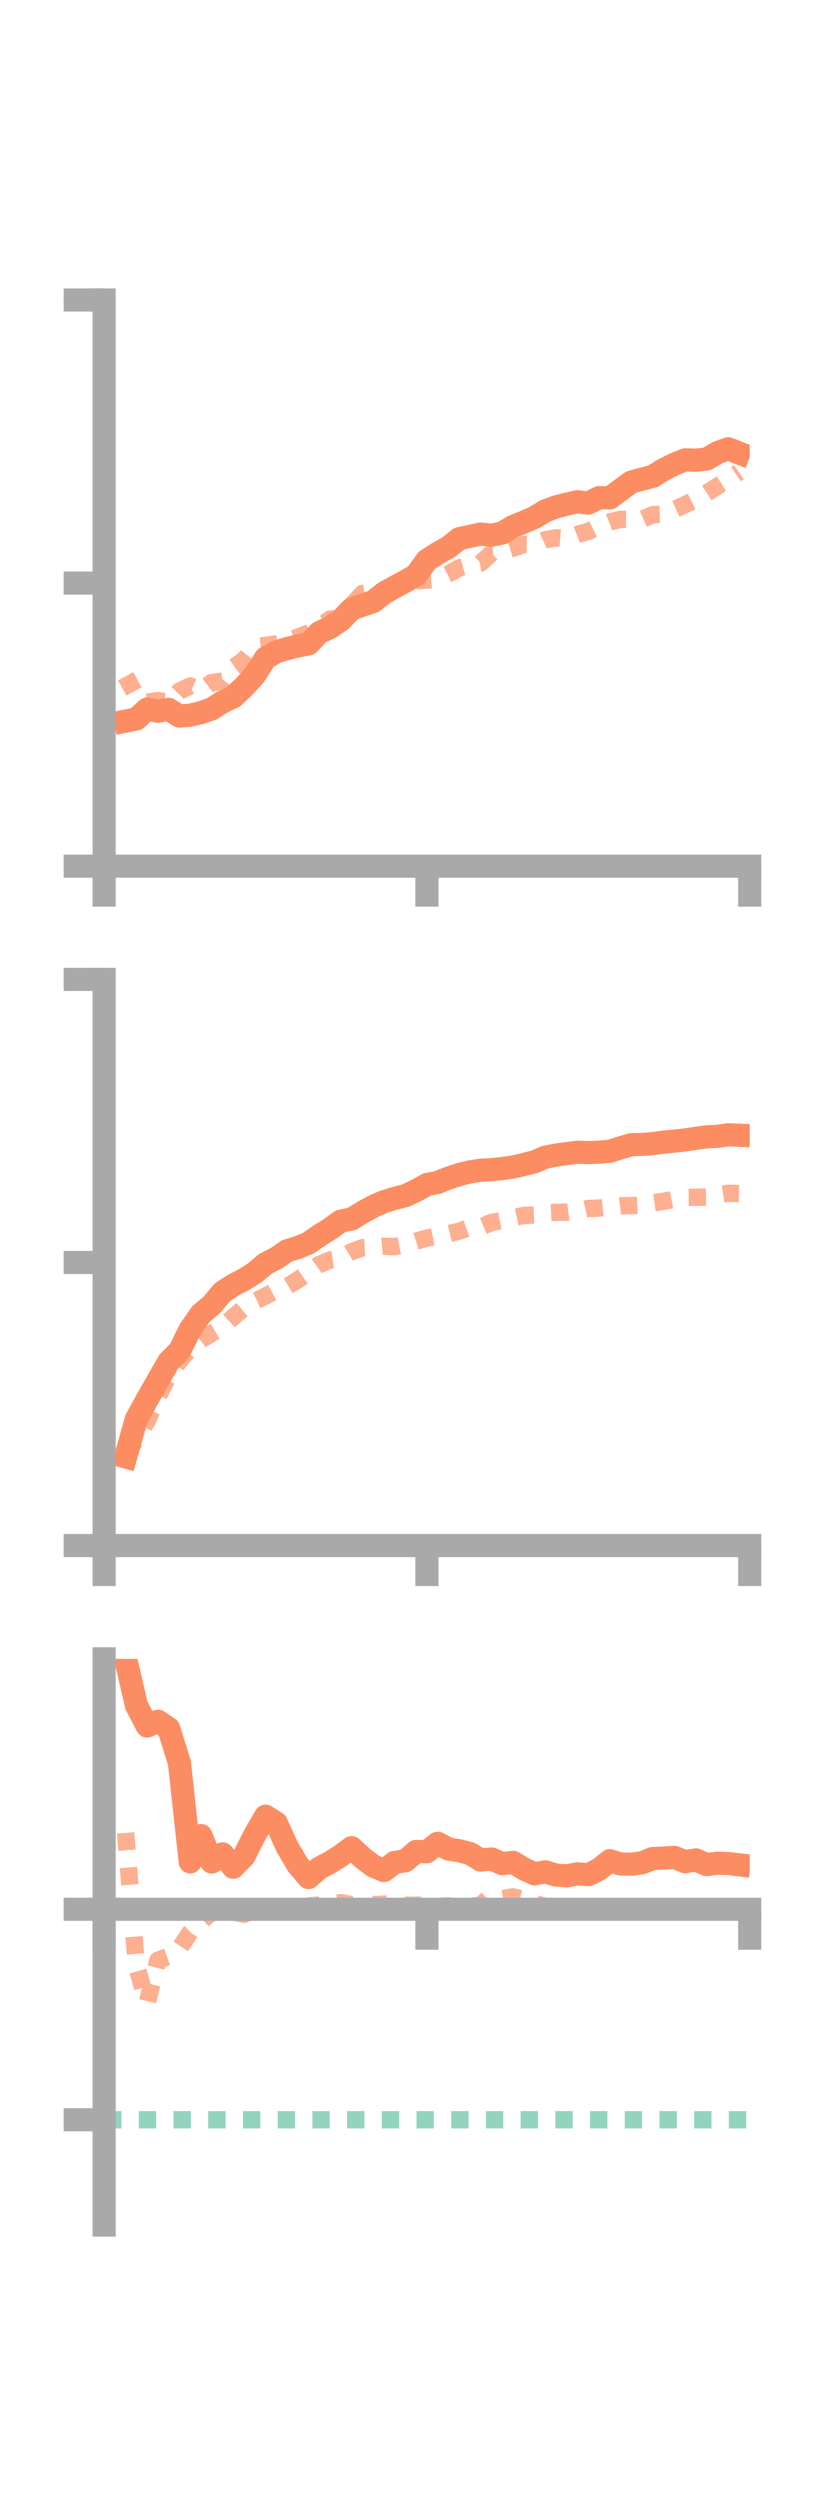 <?xml version="1.0" encoding="utf-8" standalone="no"?>
<!DOCTYPE svg PUBLIC "-//W3C//DTD SVG 1.1//EN"
  "http://www.w3.org/Graphics/SVG/1.1/DTD/svg11.dtd">
<!-- Created with matplotlib (https://matplotlib.org/) -->
<svg height="216pt" version="1.1" viewBox="0 0 72 216" width="72pt" xmlns="http://www.w3.org/2000/svg" xmlns:xlink="http://www.w3.org/1999/xlink">
 <defs>
  <style type="text/css">*{stroke-linecap:butt;stroke-linejoin:round;}</style>
 </defs>
 <g id="figure_1">
  <g id="patch_1">
   <path d="M 0 216 
L 72 216 
L 72 0 
L 0 0 
z
" style="fill:none;"/>
  </g>
  <g id="axes_1">
   <g id="patch_2">
    <path d="M 9 74.838 
L 64.8 74.838 
L 64.8 25.92 
L 9 25.92 
z
" style="fill:none;"/>
   </g>
   <g id="matplotlib.axis_1">
    <g id="xtick_1">
     <g id="line2d_1">
      <defs>
       <path d="M 0 0 
L 0 3.5 
" id="md441b54a05" style="stroke:#a9a9a9;stroke-width:2;"/>
      </defs>
      <g>
       <use style="fill:#a9a9a9;stroke:#a9a9a9;stroke-width:2;" x="9" xlink:href="#md441b54a05" y="74.838"/>
      </g>
     </g>
    </g>
    <g id="xtick_2">
     <g id="line2d_2">
      <g>
       <use style="fill:#a9a9a9;stroke:#a9a9a9;stroke-width:2;" x="36.9" xlink:href="#md441b54a05" y="74.838"/>
      </g>
     </g>
    </g>
    <g id="xtick_3">
     <g id="line2d_3">
      <g>
       <use style="fill:#a9a9a9;stroke:#a9a9a9;stroke-width:2;" x="64.8" xlink:href="#md441b54a05" y="74.838"/>
      </g>
     </g>
    </g>
   </g>
   <g id="matplotlib.axis_2">
    <g id="ytick_1">
     <g id="line2d_4">
      <defs>
       <path d="M 0 0 
L -3.5 0 
" id="mb7286a20d9" style="stroke:#a9a9a9;stroke-width:2;"/>
      </defs>
      <g>
       <use style="fill:#a9a9a9;stroke:#a9a9a9;stroke-width:2;" x="9" xlink:href="#mb7286a20d9" y="74.838"/>
      </g>
     </g>
    </g>
    <g id="ytick_2">
     <g id="line2d_5">
      <g>
       <use style="fill:#a9a9a9;stroke:#a9a9a9;stroke-width:2;" x="9" xlink:href="#mb7286a20d9" y="50.379"/>
      </g>
     </g>
    </g>
    <g id="ytick_3">
     <g id="line2d_6">
      <g>
       <use style="fill:#a9a9a9;stroke:#a9a9a9;stroke-width:2;" x="9" xlink:href="#mb7286a20d9" y="25.92"/>
      </g>
     </g>
    </g>
   </g>
   <g id="line2d_7">
    <path clip-path="url(#p305463fcde)" d="M 10.86 62.304 
L 11.79 62.119 
L 12.72 61.264 
L 13.65 61.452 
L 14.58 61.285 
L 15.51 61.866 
L 16.44 61.79 
L 17.37 61.572 
L 18.3 61.247 
L 19.23 60.656 
L 20.16 60.218 
L 21.09 59.341 
L 22.02 58.326 
L 22.95 56.86 
L 23.88 56.321 
L 24.81 56.042 
L 25.74 55.812 
L 26.67 55.628 
L 27.6 54.656 
L 28.53 54.218 
L 29.46 53.587 
L 30.39 52.618 
L 31.32 52.288 
L 32.25 51.98 
L 33.18 51.249 
L 34.11 50.722 
L 35.04 50.225 
L 35.97 49.682 
L 36.9 48.402 
L 37.83 47.805 
L 38.76 47.288 
L 39.69 46.544 
L 40.62 46.337 
L 41.55 46.141 
L 42.48 46.244 
L 43.41 46.051 
L 44.34 45.493 
L 45.27 45.115 
L 46.2 44.711 
L 47.13 44.142 
L 48.06 43.795 
L 48.99 43.558 
L 49.92 43.347 
L 50.85 43.473 
L 51.78 42.996 
L 52.71 43.019 
L 53.64 42.33 
L 54.57 41.65 
L 55.5 41.393 
L 56.43 41.154 
L 57.36 40.576 
L 58.29 40.105 
L 59.22 39.733 
L 60.15 39.757 
L 61.08 39.659 
L 62.01 39.115 
L 62.94 38.775 
L 63.87 39.139 
" style="fill:none;stroke:#fc8d62;stroke-linecap:square;stroke-width:2;"/>
   </g>
   <g id="line2d_8">
    <path clip-path="url(#p305463fcde)" d="M 10.86 58.432 
L 11.79 60.126 
L 12.72 60.665 
L 13.65 60.531 
L 14.58 60.67 
L 15.51 59.709 
L 16.44 59.27 
L 17.37 59.678 
L 18.3 58.972 
L 19.23 58.849 
L 20.16 57.691 
L 21.09 57.02 
L 22.02 55.866 
L 22.95 55.766 
L 23.88 55.627 
L 24.81 55.454 
L 25.74 55.051 
L 26.67 54.691 
L 27.6 54.171 
L 28.53 53.481 
L 29.46 53.433 
L 30.39 52.325 
L 31.32 51.275 
L 32.25 51.147 
L 33.18 50.936 
L 34.11 50.693 
L 35.04 50.747 
L 35.97 50.183 
L 36.9 50.123 
L 37.83 50.036 
L 38.76 49.588 
L 39.69 49.064 
L 40.62 48.802 
L 41.55 48.653 
L 42.48 47.788 
L 43.41 47.651 
L 44.34 47.369 
L 45.27 47.039 
L 46.2 47.061 
L 47.13 46.638 
L 48.06 46.47 
L 48.99 46.545 
L 49.92 46.173 
L 50.85 45.914 
L 51.78 45.457 
L 52.71 45.094 
L 53.64 44.872 
L 54.57 44.877 
L 55.5 44.873 
L 56.43 44.463 
L 57.36 44.438 
L 58.29 44.03 
L 59.22 43.594 
L 60.15 43.13 
L 61.08 42.611 
L 62.01 42.006 
L 62.94 41.423 
L 63.87 40.795 
" style="fill:none;stroke:#fc8d62;stroke-dasharray:1.5,1.5;stroke-dashoffset:0;stroke-opacity:0.7;stroke-width:1.5;"/>
   </g>
   <g id="patch_3">
    <path d="M 9 74.838 
L 9 25.92 
" style="fill:none;stroke:#a9a9a9;stroke-linecap:square;stroke-linejoin:miter;stroke-width:2;"/>
   </g>
   <g id="patch_4">
    <path d="M 64.8 74.838 
L 64.8 25.92 
" style="fill:none;"/>
   </g>
   <g id="patch_5">
    <path d="M 9 74.838 
L 64.8 74.838 
" style="fill:none;stroke:#a9a9a9;stroke-linecap:square;stroke-linejoin:miter;stroke-width:2;"/>
   </g>
   <g id="patch_6">
    <path d="M 9 25.92 
L 64.8 25.92 
" style="fill:none;"/>
   </g>
  </g>
  <g id="axes_2">
   <g id="patch_7">
    <path d="M 9 133.539 
L 64.8 133.539 
L 64.8 84.621 
L 9 84.621 
z
" style="fill:none;"/>
   </g>
   <g id="matplotlib.axis_3">
    <g id="xtick_4">
     <g id="line2d_9">
      <g>
       <use style="fill:#a9a9a9;stroke:#a9a9a9;stroke-width:2;" x="9" xlink:href="#md441b54a05" y="133.539"/>
      </g>
     </g>
    </g>
    <g id="xtick_5">
     <g id="line2d_10">
      <g>
       <use style="fill:#a9a9a9;stroke:#a9a9a9;stroke-width:2;" x="36.9" xlink:href="#md441b54a05" y="133.539"/>
      </g>
     </g>
    </g>
    <g id="xtick_6">
     <g id="line2d_11">
      <g>
       <use style="fill:#a9a9a9;stroke:#a9a9a9;stroke-width:2;" x="64.8" xlink:href="#md441b54a05" y="133.539"/>
      </g>
     </g>
    </g>
   </g>
   <g id="matplotlib.axis_4">
    <g id="ytick_4">
     <g id="line2d_12">
      <g>
       <use style="fill:#a9a9a9;stroke:#a9a9a9;stroke-width:2;" x="9" xlink:href="#mb7286a20d9" y="133.539"/>
      </g>
     </g>
    </g>
    <g id="ytick_5">
     <g id="line2d_13">
      <g>
       <use style="fill:#a9a9a9;stroke:#a9a9a9;stroke-width:2;" x="9" xlink:href="#mb7286a20d9" y="109.08"/>
      </g>
     </g>
    </g>
    <g id="ytick_6">
     <g id="line2d_14">
      <g>
       <use style="fill:#a9a9a9;stroke:#a9a9a9;stroke-width:2;" x="9" xlink:href="#mb7286a20d9" y="84.621"/>
      </g>
     </g>
    </g>
   </g>
   <g id="line2d_15">
    <path clip-path="url(#pc870748b44)" d="M 10.86 125.877 
L 11.79 122.601 
L 12.72 120.918 
L 13.65 119.282 
L 14.58 117.65 
L 15.51 116.729 
L 16.44 114.848 
L 17.37 113.533 
L 18.3 112.75 
L 19.23 111.644 
L 20.16 111.033 
L 21.09 110.555 
L 22.02 109.971 
L 22.95 109.185 
L 23.88 108.712 
L 24.81 108.07 
L 25.74 107.788 
L 26.67 107.4 
L 27.6 106.753 
L 28.53 106.169 
L 29.46 105.501 
L 30.39 105.324 
L 31.32 104.75 
L 32.25 104.237 
L 33.18 103.825 
L 34.11 103.544 
L 35.04 103.303 
L 35.97 102.866 
L 36.9 102.345 
L 37.83 102.159 
L 38.76 101.79 
L 39.69 101.476 
L 40.62 101.256 
L 41.55 101.107 
L 42.48 101.06 
L 43.41 100.963 
L 44.34 100.83 
L 45.27 100.618 
L 46.2 100.379 
L 47.13 99.982 
L 48.06 99.8 
L 48.99 99.667 
L 49.92 99.552 
L 50.85 99.583 
L 51.78 99.546 
L 52.71 99.47 
L 53.64 99.174 
L 54.57 98.898 
L 55.5 98.88 
L 56.43 98.813 
L 57.36 98.678 
L 58.29 98.592 
L 59.22 98.488 
L 60.15 98.351 
L 61.08 98.221 
L 62.01 98.183 
L 62.94 98.043 
L 63.87 98.083 
" style="fill:none;stroke:#fc8d62;stroke-linecap:square;stroke-width:2;"/>
   </g>
   <g id="line2d_16">
    <path clip-path="url(#pc870748b44)" d="M 10.86 125.789 
L 11.79 124.307 
L 12.72 122.782 
L 13.65 120.692 
L 14.58 118.872 
L 15.51 117.602 
L 16.44 116.51 
L 17.37 115.761 
L 18.3 115.2 
L 19.23 114.659 
L 20.16 113.789 
L 21.09 113.016 
L 22.02 112.432 
L 22.95 111.978 
L 23.88 111.48 
L 24.81 111.143 
L 25.74 110.59 
L 26.67 109.933 
L 27.6 109.253 
L 28.53 108.867 
L 29.46 108.719 
L 30.39 108.143 
L 31.32 107.805 
L 32.25 107.753 
L 33.18 107.677 
L 34.11 107.712 
L 35.04 107.531 
L 35.97 107.239 
L 36.9 106.968 
L 37.83 106.778 
L 38.76 106.596 
L 39.69 106.373 
L 40.62 106.035 
L 41.55 106.019 
L 42.48 105.623 
L 43.41 105.443 
L 44.34 105.217 
L 45.27 105.015 
L 46.2 104.976 
L 47.13 104.798 
L 48.06 104.745 
L 48.99 104.737 
L 49.92 104.622 
L 50.85 104.413 
L 51.78 104.377 
L 52.71 104.285 
L 53.64 104.177 
L 54.57 104.168 
L 55.5 104.127 
L 56.43 103.932 
L 57.36 103.792 
L 58.29 103.614 
L 59.22 103.45 
L 60.15 103.447 
L 61.08 103.427 
L 62.01 103.249 
L 62.94 103.097 
L 63.87 103.123 
" style="fill:none;stroke:#fc8d62;stroke-dasharray:1.5,1.5;stroke-dashoffset:0;stroke-opacity:0.7;stroke-width:1.5;"/>
   </g>
   <g id="patch_8">
    <path d="M 9 133.539 
L 9 84.621 
" style="fill:none;stroke:#a9a9a9;stroke-linecap:square;stroke-linejoin:miter;stroke-width:2;"/>
   </g>
   <g id="patch_9">
    <path d="M 64.8 133.539 
L 64.8 84.621 
" style="fill:none;"/>
   </g>
   <g id="patch_10">
    <path d="M 9 133.539 
L 64.8 133.539 
" style="fill:none;stroke:#a9a9a9;stroke-linecap:square;stroke-linejoin:miter;stroke-width:2;"/>
   </g>
   <g id="patch_11">
    <path d="M 9 84.621 
L 64.8 84.621 
" style="fill:none;"/>
   </g>
  </g>
  <g id="axes_3">
   <g id="patch_12">
    <path d="M 9 192.24 
L 64.8 192.24 
L 64.8 143.322 
L 9 143.322 
z
" style="fill:none;"/>
   </g>
   <g id="matplotlib.axis_5">
    <g id="xtick_7">
     <g id="line2d_17">
      <g>
       <use style="fill:#a9a9a9;stroke:#a9a9a9;stroke-width:2;" x="9" xlink:href="#md441b54a05" y="164.961"/>
      </g>
     </g>
    </g>
    <g id="xtick_8">
     <g id="line2d_18">
      <g>
       <use style="fill:#a9a9a9;stroke:#a9a9a9;stroke-width:2;" x="36.9" xlink:href="#md441b54a05" y="164.961"/>
      </g>
     </g>
    </g>
    <g id="xtick_9">
     <g id="line2d_19">
      <g>
       <use style="fill:#a9a9a9;stroke:#a9a9a9;stroke-width:2;" x="64.8" xlink:href="#md441b54a05" y="164.961"/>
      </g>
     </g>
    </g>
   </g>
   <g id="matplotlib.axis_6">
    <g id="ytick_7">
     <g id="line2d_20">
      <g>
       <use style="fill:#a9a9a9;stroke:#a9a9a9;stroke-width:2;" x="9" xlink:href="#mb7286a20d9" y="164.961"/>
      </g>
     </g>
    </g>
    <g id="ytick_8">
     <g id="line2d_21">
      <g>
       <use style="fill:#a9a9a9;stroke:#a9a9a9;stroke-width:2;" x="9" xlink:href="#mb7286a20d9" y="183.147"/>
      </g>
     </g>
    </g>
   </g>
   <g id="line2d_22">
    <path clip-path="url(#p4a71af7e12)" d="M 10.86 143.322 
L 11.79 147.344 
L 12.72 149.128 
L 13.65 148.713 
L 14.58 149.337 
L 15.51 152.313 
L 16.44 160.868 
L 17.37 158.592 
L 18.3 160.882 
L 19.23 160.17 
L 20.16 161.33 
L 21.09 160.375 
L 22.02 158.528 
L 22.95 156.921 
L 23.88 157.504 
L 24.81 159.551 
L 25.74 161.132 
L 26.67 162.219 
L 27.6 161.404 
L 28.53 160.916 
L 29.46 160.329 
L 30.39 159.641 
L 31.32 160.508 
L 32.25 161.216 
L 33.18 161.617 
L 34.11 160.914 
L 35.04 160.77 
L 35.97 159.965 
L 36.9 159.989 
L 37.83 159.258 
L 38.76 159.757 
L 39.69 159.902 
L 40.62 160.142 
L 41.55 160.711 
L 42.48 160.615 
L 43.41 161.021 
L 44.34 160.907 
L 45.27 161.466 
L 46.2 161.9 
L 47.13 161.726 
L 48.06 162.005 
L 48.99 162.075 
L 49.92 161.897 
L 50.85 161.973 
L 51.78 161.515 
L 52.71 160.764 
L 53.64 161.048 
L 54.57 161.07 
L 55.5 160.943 
L 56.43 160.574 
L 57.36 160.539 
L 58.29 160.475 
L 59.22 160.854 
L 60.15 160.694 
L 61.08 161.1 
L 62.01 160.981 
L 62.94 161.007 
L 63.87 161.118 
" style="fill:none;stroke:#fc8d62;stroke-linecap:square;stroke-width:2;"/>
   </g>
   <g id="line2d_23">
    <path clip-path="url(#p4a71af7e12)" d="M 10.86 158.36 
L 11.79 169.866 
L 12.72 173.046 
L 13.65 169.362 
L 14.58 169.02 
L 15.51 168.337 
L 16.44 166.952 
L 17.37 166.04 
L 18.3 165.204 
L 19.23 165.281 
L 20.16 165.203 
L 21.09 165.395 
L 22.02 165.052 
L 22.95 164.931 
L 23.88 164.884 
L 24.81 164.936 
L 25.74 164.886 
L 26.67 164.676 
L 27.6 164.595 
L 28.53 164.47 
L 29.46 164.399 
L 30.39 164.56 
L 31.32 164.121 
L 32.25 164.572 
L 33.18 164.516 
L 34.11 164.487 
L 35.04 164.608 
L 35.97 164.615 
L 36.9 164.584 
L 37.83 164.72 
L 38.76 164.663 
L 39.69 164.897 
L 40.62 164.689 
L 41.55 164.613 
L 42.48 163.768 
L 43.41 164.045 
L 44.34 163.89 
L 45.27 164.117 
L 46.2 164.462 
L 47.13 164.704 
L 48.06 164.715 
L 48.99 164.829 
L 49.92 164.911 
L 50.85 164.919 
L 51.78 164.91 
L 52.71 164.856 
L 53.64 164.906 
L 54.57 164.91 
L 55.5 164.953 
L 56.43 164.954 
L 57.36 164.939 
L 58.29 164.951 
L 59.22 164.945 
L 60.15 164.913 
L 61.08 164.86 
L 62.01 164.892 
L 62.94 164.917 
L 63.87 164.918 
" style="fill:none;stroke:#fc8d62;stroke-dasharray:1.5,1.5;stroke-dashoffset:0;stroke-opacity:0.7;stroke-width:1.5;"/>
   </g>
   <g id="line2d_24">
    <path clip-path="url(#p4a71af7e12)" d="M 9 183.147 
L 64.8 183.147 
" style="fill:none;stroke:#66c2a5;stroke-dasharray:1.5,1.5;stroke-dashoffset:0;stroke-opacity:0.7;stroke-width:1.5;"/>
   </g>
   <g id="patch_13">
    <path d="M 9 192.24 
L 9 143.322 
" style="fill:none;stroke:#a9a9a9;stroke-linecap:square;stroke-linejoin:miter;stroke-width:2;"/>
   </g>
   <g id="patch_14">
    <path d="M 64.8 192.24 
L 64.8 143.322 
" style="fill:none;"/>
   </g>
   <g id="patch_15">
    <path d="M 9 164.961 
L 64.8 164.961 
" style="fill:none;stroke:#a9a9a9;stroke-linecap:square;stroke-linejoin:miter;stroke-width:2;"/>
   </g>
   <g id="patch_16">
    <path d="M 9 143.322 
L 64.8 143.322 
" style="fill:none;"/>
   </g>
  </g>
 </g>
 <defs>
  <clipPath id="p305463fcde">
   <rect height="48.918" width="55.8" x="9" y="25.92"/>
  </clipPath>
  <clipPath id="pc870748b44">
   <rect height="48.918" width="55.8" x="9" y="84.621"/>
  </clipPath>
  <clipPath id="p4a71af7e12">
   <rect height="48.918" width="55.8" x="9" y="143.322"/>
  </clipPath>
 </defs>
</svg>
